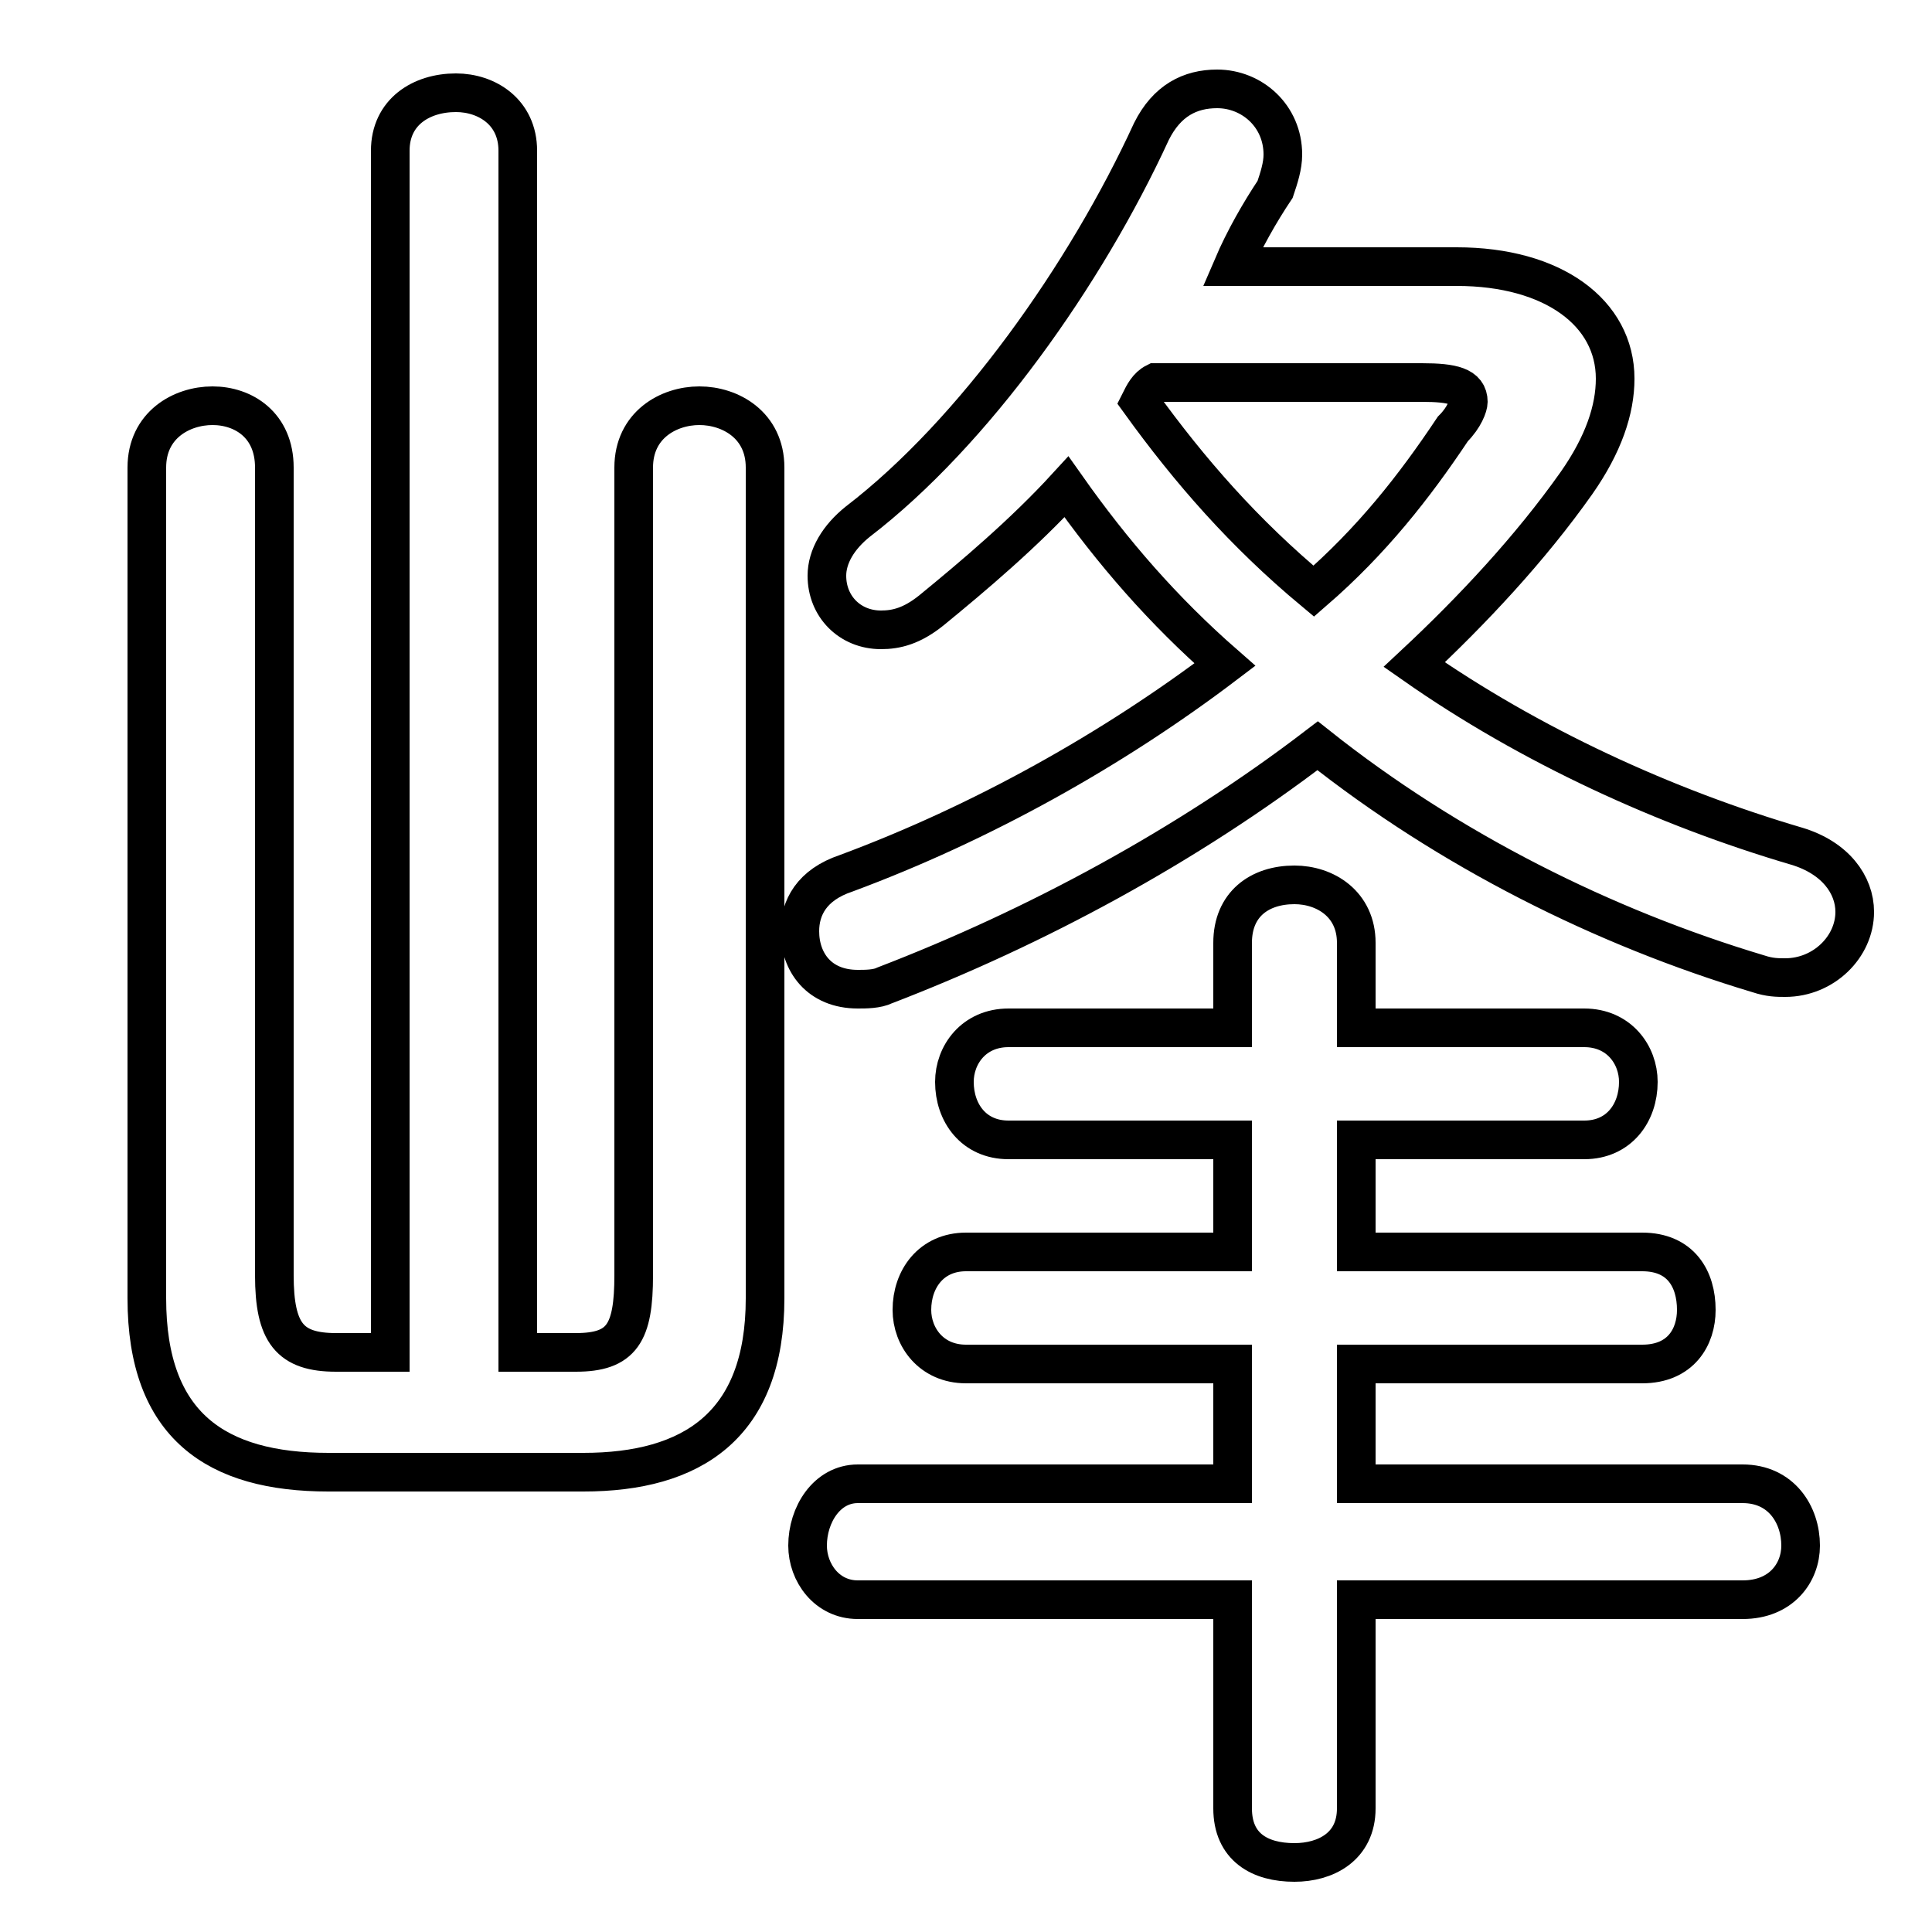 <svg xmlns="http://www.w3.org/2000/svg" viewBox="0 -44.0 50.0 50.0">
    <rect x="0" y="-44.0" width="50.0" height="50.0" fill="#808080" stroke="none"/>
    <g transform="scale(1, -1)">
        <!-- ボディの枠 -->
        <rect x="0" y="-6.0" width="50.0" height="50.0"
            stroke="white" fill="white"/>
        <!-- グリフ座標系の原点 -->
        <circle cx="0" cy="0" r="5" fill="white"/>
        <!-- グリフのアウトライン -->
        <g style="fill:none;stroke:#000000;stroke-width:1;">
<path d="M 31.9 37.1 C 32.2 37.8 32.6 38.5 33.0 39.1 C 33.1 39.4 33.2 39.7 33.2 40.0 C 33.2 41.0 32.4 41.7 31.5 41.7 C 30.8 41.7 30.2 41.4 29.8 40.6 C 28.1 36.9 25.2 32.8 22.2 30.5 C 21.7 30.1 21.4 29.6 21.4 29.1 C 21.4 28.3 22.0 27.7 22.8 27.7 C 23.2 27.7 23.6 27.8 24.1 28.2 C 25.2 29.1 26.5 30.2 27.6 31.4 C 28.8 29.7 30.1 28.2 31.7 26.8 C 28.8 24.6 25.4 22.7 21.9 21.4 C 21.0 21.1 20.7 20.5 20.7 19.9 C 20.7 19.1 21.2 18.4 22.2 18.4 C 22.4 18.4 22.7 18.4 22.9 18.5 C 26.8 20.0 30.7 22.1 34.1 24.7 C 37.5 22.0 41.5 20.0 45.5 18.8 C 45.8 18.7 46.0 18.7 46.2 18.7 C 47.2 18.7 48.0 19.5 48.0 20.4 C 48.0 21.1 47.5 21.8 46.5 22.1 C 43.1 23.1 39.6 24.7 36.6 26.8 C 38.1 28.2 39.6 29.8 40.8 31.5 C 41.5 32.5 41.8 33.4 41.8 34.2 C 41.8 35.9 40.2 37.1 37.7 37.1 Z M 31.9 2.6 L 31.9 -2.8 C 31.9 -3.8 32.6 -4.2 33.5 -4.2 C 34.3 -4.2 35.1 -3.8 35.1 -2.8 L 35.1 2.6 L 45.1 2.6 C 46.1 2.6 46.6 3.3 46.6 4.0 C 46.6 4.8 46.1 5.6 45.1 5.6 L 35.1 5.6 L 35.1 8.7 L 42.5 8.7 C 43.5 8.7 43.9 9.4 43.9 10.1 C 43.9 10.9 43.5 11.6 42.5 11.6 L 35.1 11.6 L 35.1 14.5 L 41.0 14.5 C 41.9 14.5 42.4 15.2 42.4 16.0 C 42.4 16.7 41.9 17.4 41.0 17.4 L 35.1 17.4 L 35.1 19.6 C 35.1 20.6 34.3 21.1 33.5 21.1 C 32.6 21.1 31.9 20.6 31.9 19.6 L 31.9 17.4 L 26.1 17.4 C 25.2 17.4 24.7 16.7 24.7 16.0 C 24.7 15.2 25.2 14.5 26.1 14.5 L 31.9 14.5 L 31.9 11.6 L 25.0 11.6 C 24.1 11.6 23.6 10.9 23.6 10.1 C 23.6 9.4 24.1 8.7 25.0 8.7 L 31.9 8.7 L 31.9 5.6 L 22.2 5.6 C 21.4 5.6 20.9 4.8 20.9 4.0 C 20.9 3.3 21.4 2.6 22.2 2.6 Z M 13.4 9.0 L 13.4 40.1 C 13.4 41.1 12.6 41.6 11.8 41.6 C 10.9 41.6 10.1 41.1 10.1 40.1 L 10.1 9.0 L 8.7 9.0 C 7.5 9.0 7.1 9.5 7.1 11.0 L 7.1 31.9 C 7.1 33.0 6.3 33.5 5.5 33.5 C 4.7 33.5 3.8 33.0 3.8 31.9 L 3.8 10.4 C 3.8 7.1 5.6 5.9 8.5 5.9 L 15.1 5.9 C 17.9 5.9 19.8 7.1 19.8 10.4 L 19.8 31.9 C 19.8 33.0 18.9 33.5 18.1 33.5 C 17.3 33.5 16.4 33.0 16.4 31.9 L 16.4 11.0 C 16.4 9.5 16.1 9.0 14.9 9.0 Z M 36.8 34.1 C 37.6 34.1 38.0 34.0 38.0 33.6 C 38.0 33.5 37.9 33.2 37.6 32.9 C 36.6 31.4 35.5 30.0 34.0 28.7 C 32.2 30.2 30.8 31.8 29.5 33.6 C 29.6 33.8 29.7 34.0 29.9 34.1 Z"/>
</g>
</g>
</svg>